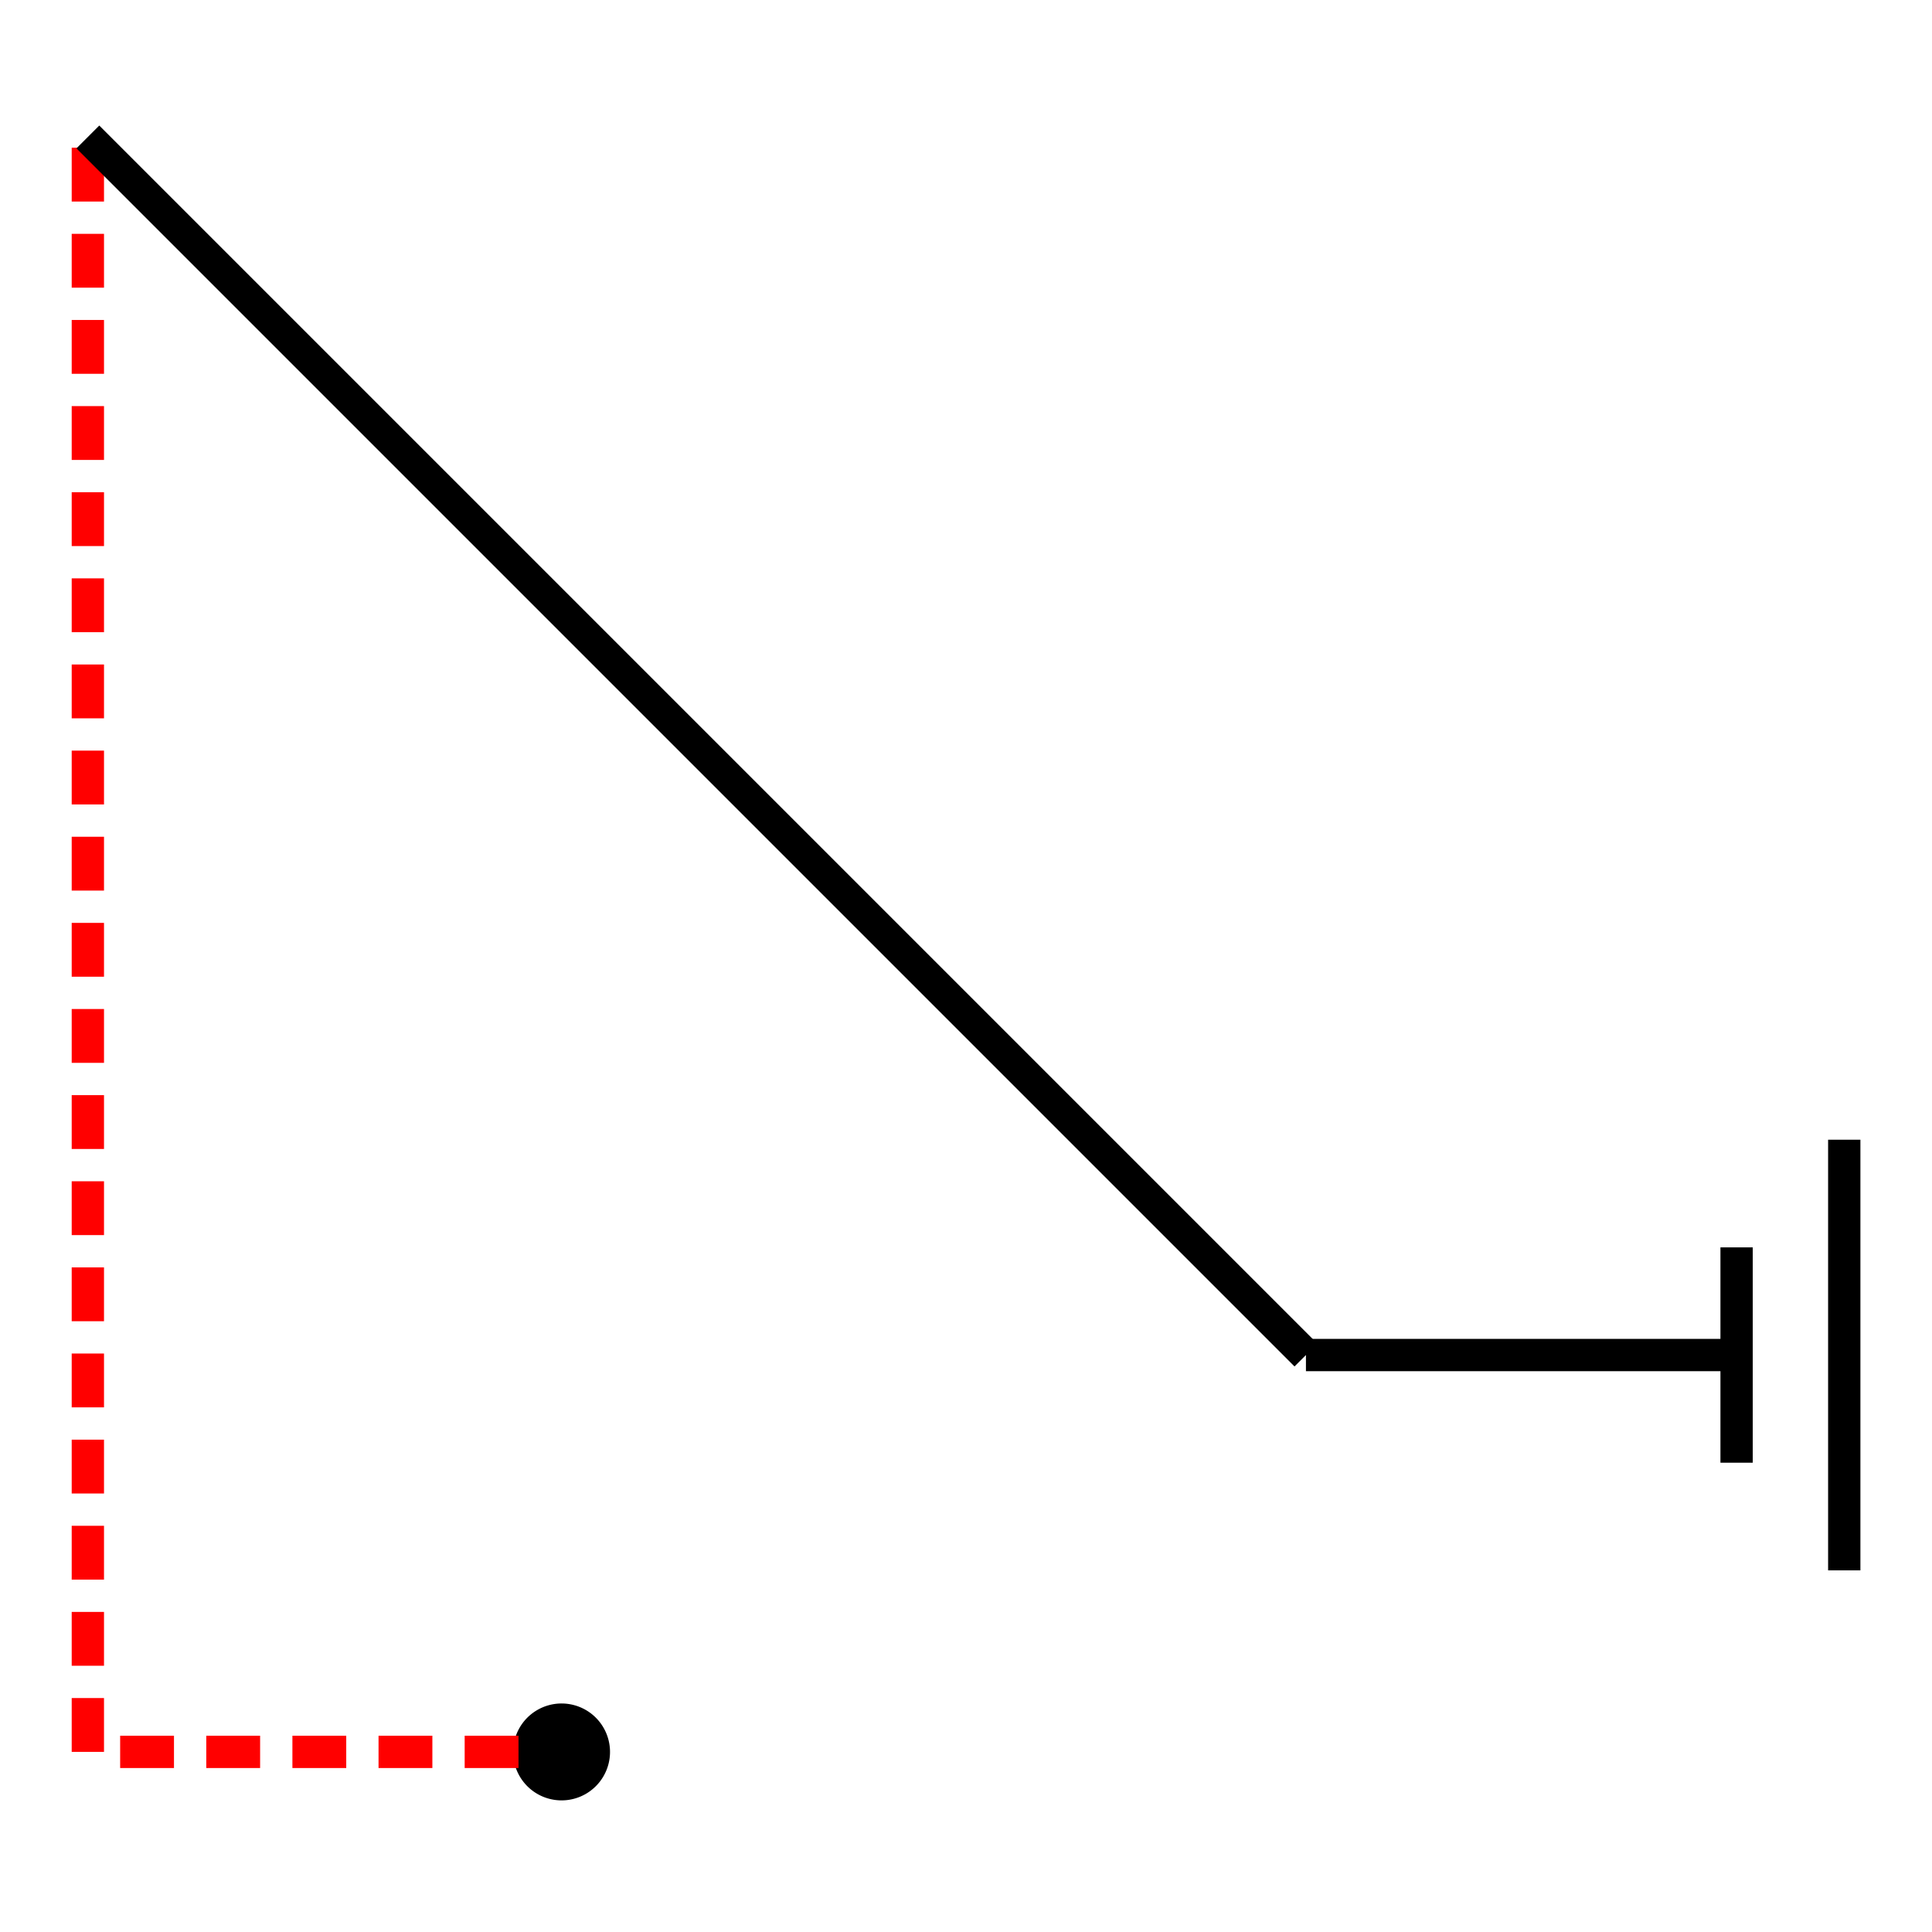 <?xml version="1.0" standalone="no"?>
<!DOCTYPE svg PUBLIC "-//W3C//DTD SVG 1.2//EN" "http://www.w3.org/Graphics/SVG/1.2/DTD/svg12.dtd">
<svg xmlns="http://www.w3.org/2000/svg" version="1.2" baseProfile="tiny" id="selectedFigureSvg" width="100px" height="100px" viewBox="-52.16 -157.7 179.45 169.41">
	<g id="sequence">
		<g id="figure-2">
			<path d="M 0,0 m -4,0 a4,4 0 1 1 0,0.01" style="stroke: black; stroke-width: 1px; fill: black;"/>
			<path d="M -4,0 l -40,0" style="stroke-dasharray: 5, 3; stroke: red; stroke-width: 3px; fill: none;" class="line" id="figure-2-entry"/>
			<path d="M -44,0 l 0,-150" style="stroke-dasharray: 5, 3; stroke: red; stroke-width: 3px; fill: none;" class="line" id="figure-2-roll0-gap0"/>
			<path d="M -44,-150 l 113.14,113.14" style="stroke: black; stroke-width: 3px; fill: none;" class="line" id="figure-2-roll1-gap0"/>
			<path d="M 69.14,-36.86 l 40,0" style="stroke: black; stroke-width: 3px; fill: none;" class="line" id="figure-2-exit"/>
			<path d="M 109.14,-36.86 m 0,-10 l 0,20" style="stroke: black; stroke-width: 3px; fill: none;"/>
			<path d="M 109.14,-36.86 m 10,-20 l 0,40" style="stroke: black; stroke-width: 3px; fill: none;"/>
		</g>
	</g>
</svg>
